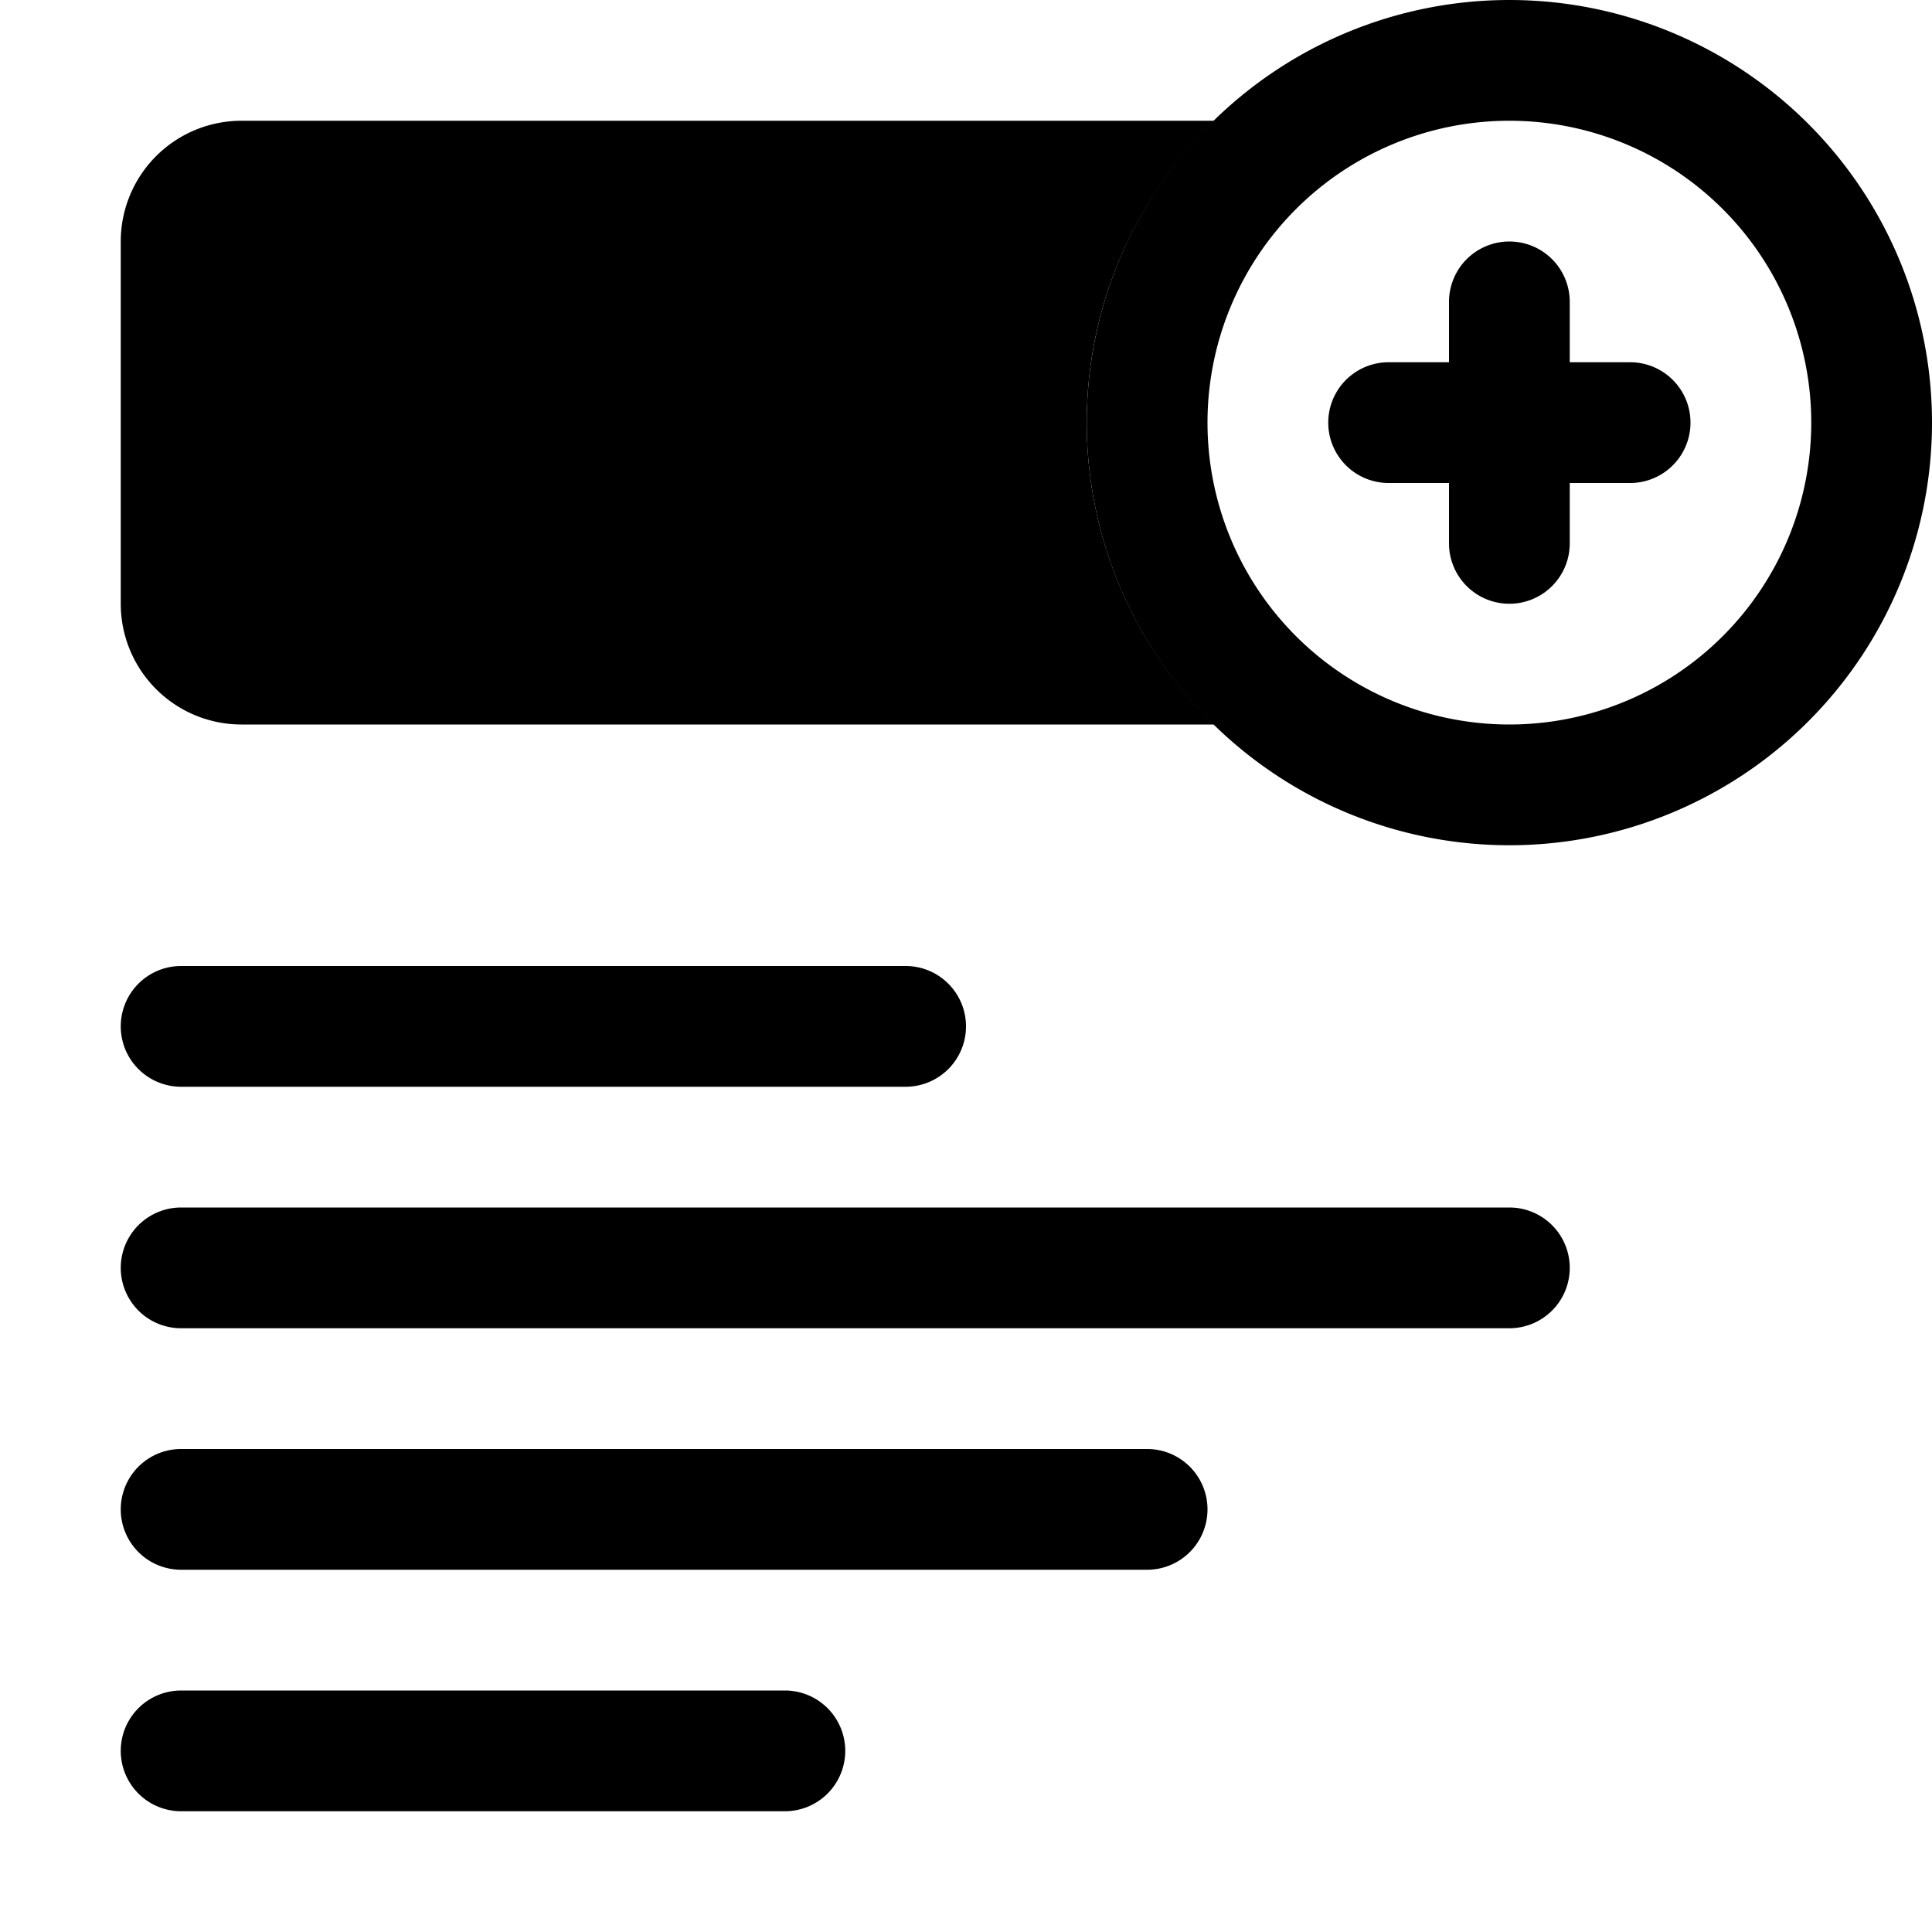<svg xmlns="http://www.w3.org/2000/svg" viewBox="-7.5 16.5 16 16"><path d="M5 16.5a3.5 3.5 0 1 1 0 7 3.5 3.5 0 0 1 0-7zM2.5 20a2.5 2.5 0 1 0 5 0 2.5 2.5 0 0 0-5 0z"/><path d="M5.5 21a.5.5 0 0 1-1 0v-2a.5.5 0 0 1 1 0v2z"/><path d="M6.5 20a.5.5 0 0 1-.5.5H4a.5.5 0 0 1 0-1h2a.5.5 0 0 1 .5.5zM1.5 20c0-.981.406-1.865 1.056-2.5H-5.5a1 1 0 0 0-1 1v3a1 1 0 0 0 1 1h8.056A3.484 3.484 0 0 1 1.5 20zM.5 25a.5.5 0 0 1-.5.5h-6a.5.5 0 0 1 0-1h6a.5.5 0 0 1 .5.5zM5.5 27a.5.5 0 0 1-.5.5H-6a.5.5 0 0 1 0-1H5a.5.5 0 0 1 .5.5zM2.5 29a.5.5 0 0 1-.5.5h-8a.5.5 0 0 1 0-1h8a.5.5 0 0 1 .5.5zM-.5 31a.5.5 0 0 1-.5.5h-5a.5.5 0 0 1 0-1h5a.5.5 0 0 1 .5.5z"/></svg>